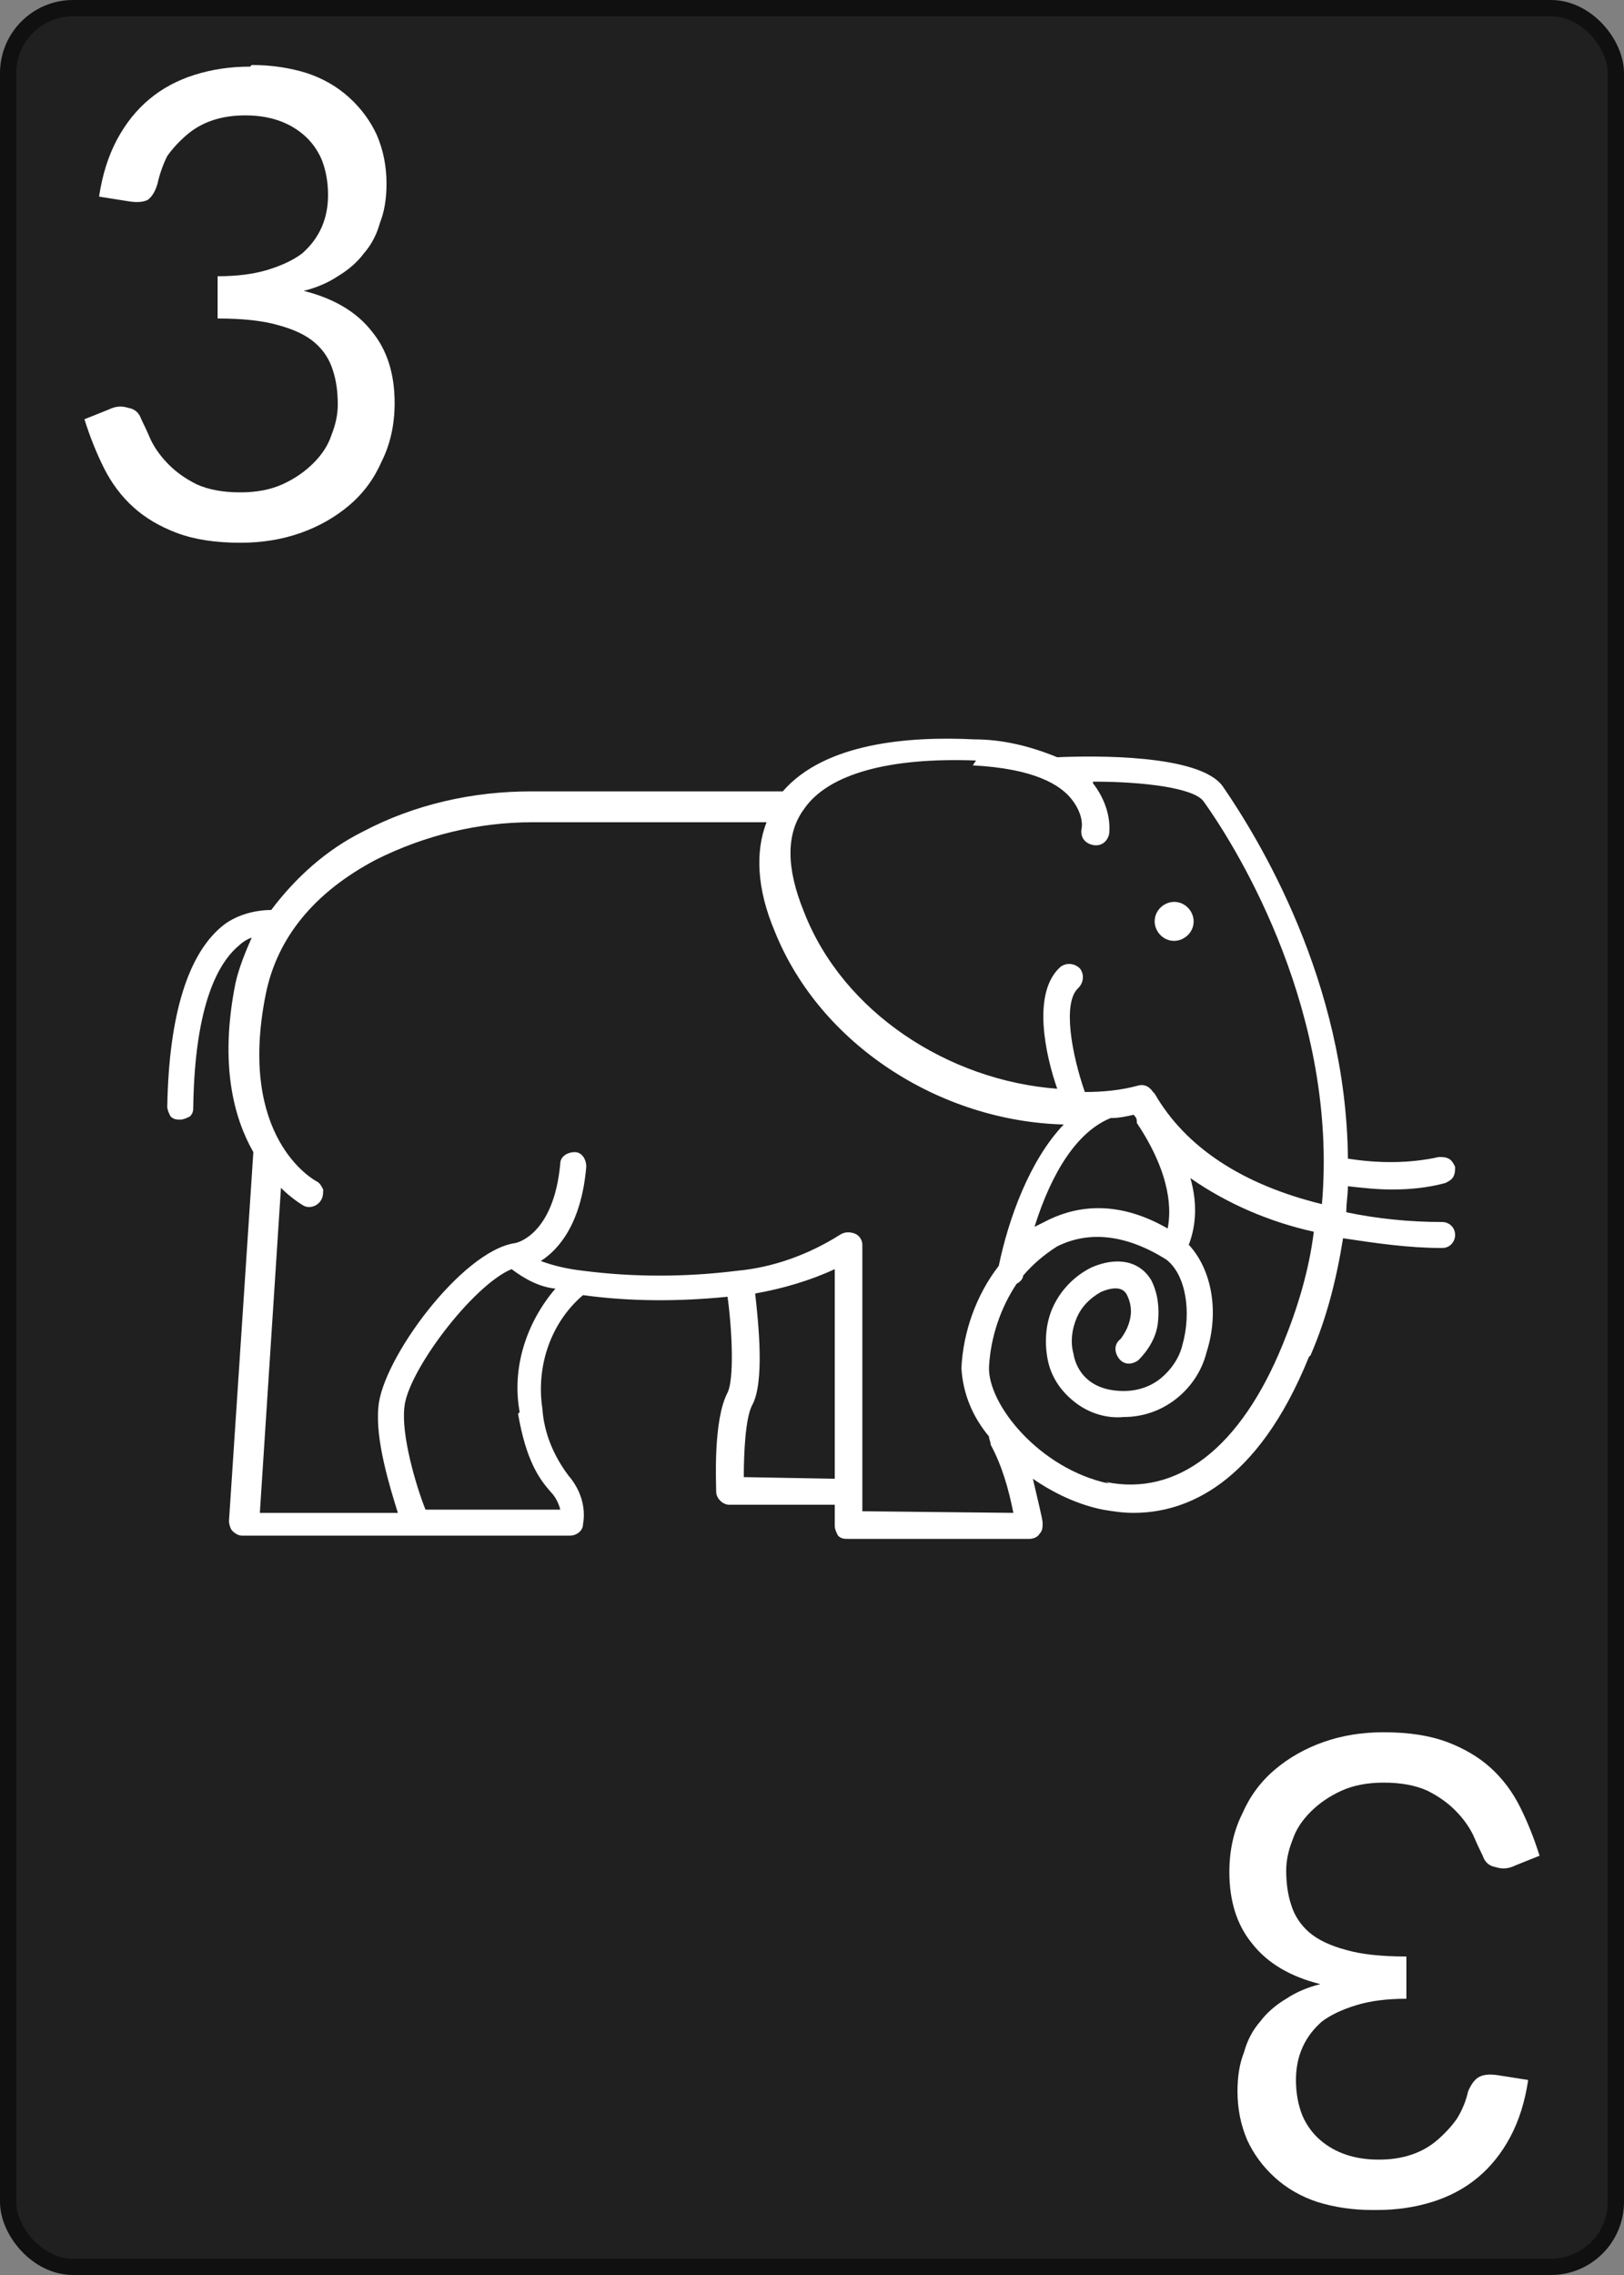 <svg
    xmlns="http://www.w3.org/2000/svg"
    width="100px"
    height="140px"
    viewbox="0 0 100 140"
>
    <rect width="100%" height="100%" fill="#808080" stroke="none"/>
    <rect
        x="0.5"
        y="0.5"
        width="99px"
        height="139px"
        rx="4px"
        ry="4px"
        style="fill:#202020;stroke-width:1px;stroke:#101010"
    />
    <g id="elephant">
        <path
            style="fill:#ffffff;stroke:none"
            d="m 73.5,56.7 c 0,0.7 -0.6,1.2 -1.2,1.2 -0.7,0 -1.2,-0.6 -1.2,-1.2 0,-0.7 0.6,-1.2 1.2,-1.2 0.7,0 1.2,0.6 1.2,1.2"
        />
        <path
            style="fill:#ffffff;stroke:none"
            d="m 80.7,83.4 c 1.0,-2.3 1.6,-4.7 2.0,-7.2 2.0,0.3 4.0,0.6 6.1,0.6 0.5,0 0.8,-0.4 0.8,-0.8 0,-0.5 -0.4,-0.8 -0.8,-0.8 -2.0,0 -4.0,-0.2 -5.9,-0.6 0,-0.6 0.1,-1.1 0.1,-1.6 0.9,0.1 1.8,0.2 2.7,0.2 1.1,0 2.2,-0.1 3.3,-0.4 0.2,-0.1 0.4,-0.2 0.5,-0.4 0.1,-0.2 0.1,-0.4 0.1,-0.6 -0.1,-0.2 -0.2,-0.4 -0.4,-0.5 -0.2,-0.1 -0.4,-0.1 -0.6,-0.1 -1.8,0.4 -3.7,0.4 -5.6,0.1 C 82.9,60.4 77.5,51.6 75.3,48.4 73.9,46.4 67.3,46.5 65.1,46.6 63.4,45.9 61.7,45.5 60.0,45.5 56.0,45.3 50.8,45.7 48.2,48.7 H 32.7 c -3.6,0 -7.2,0.8 -10.4,2.5 -2.2,1.1 -4.1,2.8 -5.6,4.8 -1.0,0 -2.1,0.3 -2.9,0.9 -2.2,1.7 -3.4,5.5 -3.5,11.2 0,0.2 0.1,0.4 0.2,0.6 0.2,0.2 0.4,0.2 0.6,0.2 0.2,0 0.4,-0.1 0.6,-0.2 0.2,-0.2 0.2,-0.4 0.2,-0.6 0.1,-6.4 1.6,-8.9 2.8,-9.9 0.2,-0.2 0.5,-0.4 0.8,-0.5 -0.4,0.9 -0.8,1.9 -1.0,2.8 -1.0,5.0 -0.1,8.3 1.1,10.4 l -1.5,22.7 c 0,0.2 0.1,0.5 0.2,0.6 0.2,0.2 0.4,0.3 0.6,0.3 h 20.2 c 0.4,0 0.8,-0.3 0.8,-0.7 0.2,-1.1 -0.2,-2.2 -0.9,-3.0 -0.9,-1.2 -1.5,-2.6 -1.6,-4.1 -0.4,-2.6 0.5,-5.3 2.5,-7.0 2.9,0.4 5.9,0.4 8.9,0.1 0.3,2.2 0.4,5.1 0,5.9 -0.9,1.7 -0.7,5.6 -0.7,6.1 h 0 c 0,0.4 0.4,0.8 0.8,0.8 h 6.5 v 1.3 c 0,0.2 0.1,0.4 0.2,0.6 0.2,0.2 0.4,0.2 0.6,0.2 h 11.2 c 0.2,0 0.5,-0.1 0.6,-0.3 0.2,-0.2 0.2,-0.4 0.2,-0.7 0,-0.2 -0.3,-1.4 -0.6,-2.7 1.3,0.9 2.8,1.6 4.3,1.9 0.6,0.1 1.2,0.2 1.9,0.2 3.2,0 7.6,-1.7 10.8,-9.6 z M 59.9,47.1 c 3.8,0.2 5.4,1.2 6.1,2.1 0.4,0.5 0.7,1.2 0.6,1.8 -0.1,0.5 0.2,0.9 0.7,1.0 0.5,0.1 0.9,-0.2 1.0,-0.7 0.1,-1.1 -0.3,-2.2 -1.0,-3.1 l 0,-0.1 c 3.2,0 6.2,0.4 6.8,1.2 2.3,3.2 8.3,13.2 7.3,24.8 -4.9,-1.2 -8.4,-3.5 -10.3,-6.8 l -0.1,-0.1 v 0 c -0.2,-0.3 -0.5,-0.5 -0.9,-0.4 -1.1,0.3 -2.2,0.4 -3.3,0.4 -0.8,-2.3 -1.4,-5.5 -0.4,-6.4 v 0 c 0.3,-0.3 0.4,-0.8 0.1,-1.2 -0.3,-0.3 -0.8,-0.4 -1.2,-0.1 -1.8,1.6 -0.9,5.5 -0.2,7.5 -6.7,-0.5 -13.2,-4.7 -15.6,-10.9 -1.1,-2.7 -1.1,-4.8 0,-6.3 1.5,-2.2 5.3,-3.2 10.6,-3.0 z m 8.6,21.7 c 0.4,0 0.9,-0.1 1.3,-0.2 0.1,0.1 0.2,0.2 0.2,0.4 v 0 c 0,0 0,0.1 0,0.1 2.2,3.3 2.1,5.5 1.9,6.5 -3.3,-1.9 -5.9,-1.3 -7.6,-0.4 -0.2,0.1 -0.4,0.2 -0.6,0.3 1.1,-3.5 2.7,-5.9 4.7,-6.7 z M 31.9,87.0 c 0.5,2.9 1.3,4.0 2.0,4.8 v 0 c 0.3,0.3 0.5,0.7 0.6,1.1 h -8.3 c -0.6,-1.5 -1.5,-4.6 -1.3,-6.3 0.2,-2.2 4.2,-7.5 6.6,-8.5 h 0 c 0.8,0.6 1.7,1.1 2.7,1.2 -1.8,2.1 -2.7,4.9 -2.2,7.6 z m 13.9,3.9 c 0,-1.5 0.1,-3.6 0.5,-4.4 0.8,-1.4 0.4,-5.1 0.2,-6.9 1.7,-0.3 3.4,-0.8 4.9,-1.5 v 12.9 z m 7.3,2.1 0,-16.4 c 0,-0.3 -0.2,-0.6 -0.5,-0.7 -0.3,-0.1 -0.6,-0.1 -0.9,0.1 -1.9,1.2 -4.1,2.0 -6.3,2.2 -3.2,0.4 -6.4,0.4 -9.5,0 -0.9,-0.1 -1.8,-0.3 -2.6,-0.6 1.1,-0.7 2.5,-2.3 2.8,-5.8 0,-0.5 -0.3,-0.9 -0.7,-0.9 -0.5,0 -0.9,0.3 -0.9,0.7 -0.4,4.4 -2.7,4.9 -2.8,4.9 -3.3,0.5 -8.2,7.2 -8.4,10.1 -0.2,2.0 0.7,4.9 1.2,6.5 h -8.5 l 1.3,-20.0 c 0.4,0.4 0.9,0.8 1.4,1.1 0.4,0.2 0.9,0 1.1,-0.4 0.1,-0.2 0.1,-0.4 0.1,-0.6 -0.1,-0.2 -0.2,-0.4 -0.4,-0.5 -0.2,-0.1 -4.9,-2.7 -3.14,-11.5 0.7,-3.5 3.0,-6.3 6.8,-8.3 h 0 c 3.0,-1.5 6.3,-2.3 9.6,-2.3 H 47.2 c -0.7,1.8 -0.6,4.1 0.5,6.7 2.8,7.0 10.2,11.7 17.8,11.9 -2.1,2.2 -3.4,5.8 -4.0,8.7 v 0 c -1.4,1.8 -2.2,4.1 -2.3,6.3 0.1,1.6 0.7,3.0 1.7,4.2 0,0.2 0.1,0.3 0.1,0.5 0.7,1.3 1.1,2.7 1.4,4.2 z m 15.2,-1.7 c -4.3,-0.9 -7.5,-4.9 -7.4,-7.2 l 0,0 c 0.1,-1.8 0.7,-3.6 1.7,-5.1 0.2,-0.1 0.4,-0.3 0.4,-0.5 0.6,-0.7 1.3,-1.3 2.1,-1.8 2.0,-1.0 4.3,-0.7 6.7,0.8 1.2,0.9 1.6,3.2 1.0,5.3 h 0 c -0.2,0.8 -0.7,1.5 -1.3,2.0 -0.6,0.5 -1.4,0.8 -2.3,0.8 -2.4,0 -3.0,-1.6 -3.1,-2.3 v 0 c -0.2,-0.7 -0.1,-1.5 0.2,-2.2 0.3,-0.7 0.8,-1.2 1.5,-1.6 1.2,-0.5 1.5,0 1.6,0.2 h 0 c 0.2,0.4 0.3,0.9 0.2,1.4 -0.1,0.5 -0.3,0.9 -0.6,1.3 -0.4,0.3 -0.4,0.8 -0.1,1.2 0.3,0.4 0.8,0.4 1.2,0.1 0.6,-0.6 1.1,-1.4 1.2,-2.3 0.1,-0.9 0,-1.8 -0.4,-2.6 -0.7,-1.2 -2.1,-1.5 -3.7,-0.8 v 0 c -1.0,0.5 -1.8,1.3 -2.3,2.3 -0.5,1.0 -0.6,2.2 -0.4,3.3 0.2,1.1 0.8,2.0 1.7,2.7 0.9,0.7 2.0,1.0 3.0,0.9 h 0 c 1.2,0 2.3,-0.4 3.2,-1.1 0.9,-0.7 1.6,-1.7 1.9,-2.9 0.8,-2.5 0.3,-5.1 -1.1,-6.6 0.5,-1.3 0.5,-2.7 0.1,-4.1 2.3,1.6 4.9,2.7 7.6,3.3 -0.3,2.4 -1.0,4.7 -1.9,6.9 -2.6,6.4 -6.5,9.4 -10.9,8.5 z"
        />
    </g>
    <path
        id="number-top-left"
        style="fill:#ffffff;stroke:none"
        d="m 15.5,4.0 q 1.8,0 3.4,0.5 1.5,0.5 2.6,1.5 1.1,1.0 1.7,2.3 0.6,1.4 0.6,3.0 0,1.4 -0.4,2.4 -0.3,1.1 -1.0,1.9 -0.6,0.8 -1.6,1.4 -0.9,0.6 -2.1,0.9 2.8,0.7 4.2,2.5 1.4,1.7 1.4,4.4 0,2.0 -0.8,3.6 -0.7,1.6 -2.0,2.7 -1.3,1.1 -3.0,1.7 -1.7,0.6 -3.7,0.6 -2.3,0 -3.9,-0.6 -1.6,-0.6 -2.7,-1.6 -1.1,-1 -1.8,-2.4 -0.7,-1.4 -1.2,-3 l 1.5,-0.6 q 0.6,-0.3 1.2,-0.1 0.6,0.1 0.8,0.7 0.3,0.6 0.6,1.3 0.4,0.8 1.1,1.5 0.7,0.7 1.7,1.2 1.1,0.5 2.7,0.5 1.5,0 2.6,-0.5 1.1,-0.5 1.9,-1.3 0.8,-0.8 1.1,-1.7 0.4,-1.0 0.4,-1.9 0,-1.2 -0.3,-2.1 -0.3,-1.0 -1.1,-1.7 Q 18.6,20.4 17.1,20.0 15.7,19.6 13.4,19.6 V 17.0 q 1.8,0 3.1,-0.4 1.3,-0.4 2.1,-1.0 0.8,-0.7 1.2,-1.6 0.4,-0.9 0.4,-2.0 0,-1.2 -0.4,-2.2 Q 19.4,8.9 18.7,8.3 18,7.7 17.1,7.4 16.2,7.1 15.1,7.1 14,7.1 13.1,7.4 12.2,7.7 11.5,8.3 10.8,8.9 10.3,9.6 9.9,10.4 9.7,11.3 9.5,12 9.1,12.3 8.7,12.5 8,12.4 L 6.1,12.1 Q 6.4,10.1 7.2,8.6 8.0,7.1 9.2,6.1 10.4,5.1 12.0,4.6 13.6,4.1 15.4,4.1 Z"
    />
    <path
        id="number-bottom-right"
        style="fill:#ffffff;stroke:none"
        d="m 84.5,136.0 q -1.8,0 -3.4,-0.5 -1.5,-0.5 -2.6,-1.5 -1.1,-1 -1.7,-2.3 -0.6,-1.4 -0.6,-3.0 0,-1.4 0.4,-2.4 0.3,-1.1 1,-1.9 0.6,-0.8 1.6,-1.4 0.9,-0.6 2.1,-0.9 -2.8,-0.7 -4.2,-2.5 -1.4,-1.7 -1.4,-4.4 0,-2.0 0.8,-3.6 0.7,-1.6 2.0,-2.7 1.3,-1.1 3.0,-1.7 1.7,-0.6 3.7,-0.6 2.3,0 3.9,0.6 1.6,0.6 2.7,1.6 1.1,1 1.8,2.4 0.7,1.4 1.2,3.0 l -1.5,0.6 q -0.6,0.3 -1.2,0.1 -0.6,-0.1 -0.8,-0.7 -0.3,-0.6 -0.6,-1.3 -0.4,-0.8 -1.1,-1.5 -0.7,-0.7 -1.7,-1.2 -1.1,-0.5 -2.7,-0.5 -1.5,0 -2.6,0.5 -1.1,0.5 -1.9,1.3 -0.8,0.8 -1.1,1.7 -0.4,1.0 -0.4,1.9 0,1.2 0.3,2.1 0.3,1 1.1,1.7 0.8,0.7 2.3,1.1 1.4,0.4 3.7,0.4 v 2.6 q -1.8,0 -3.1,0.4 -1.3,0.4 -2.1,1.0 -0.8,0.7 -1.2,1.6 -0.4,0.9 -0.4,2.0 0,1.2 0.4,2.2 0.4,0.9 1.1,1.5 0.7,0.6 1.6,0.9 0.9,0.3 2,0.3 1.1,0 2.0,-0.3 0.9,-0.3 1.6,-0.9 0.7,-0.6 1.2,-1.3 0.5,-0.8 0.7,-1.7 0.3,-0.7 0.7,-0.9 0.4,-0.2 1.1,-0.1 l 1.9,0.3 q -0.3,2.0 -1.1,3.5 -0.8,1.5 -2,2.5 -1.2,1.0 -2.8,1.5 -1.6,0.5 -3.4,0.5 z"
    />
</svg>
